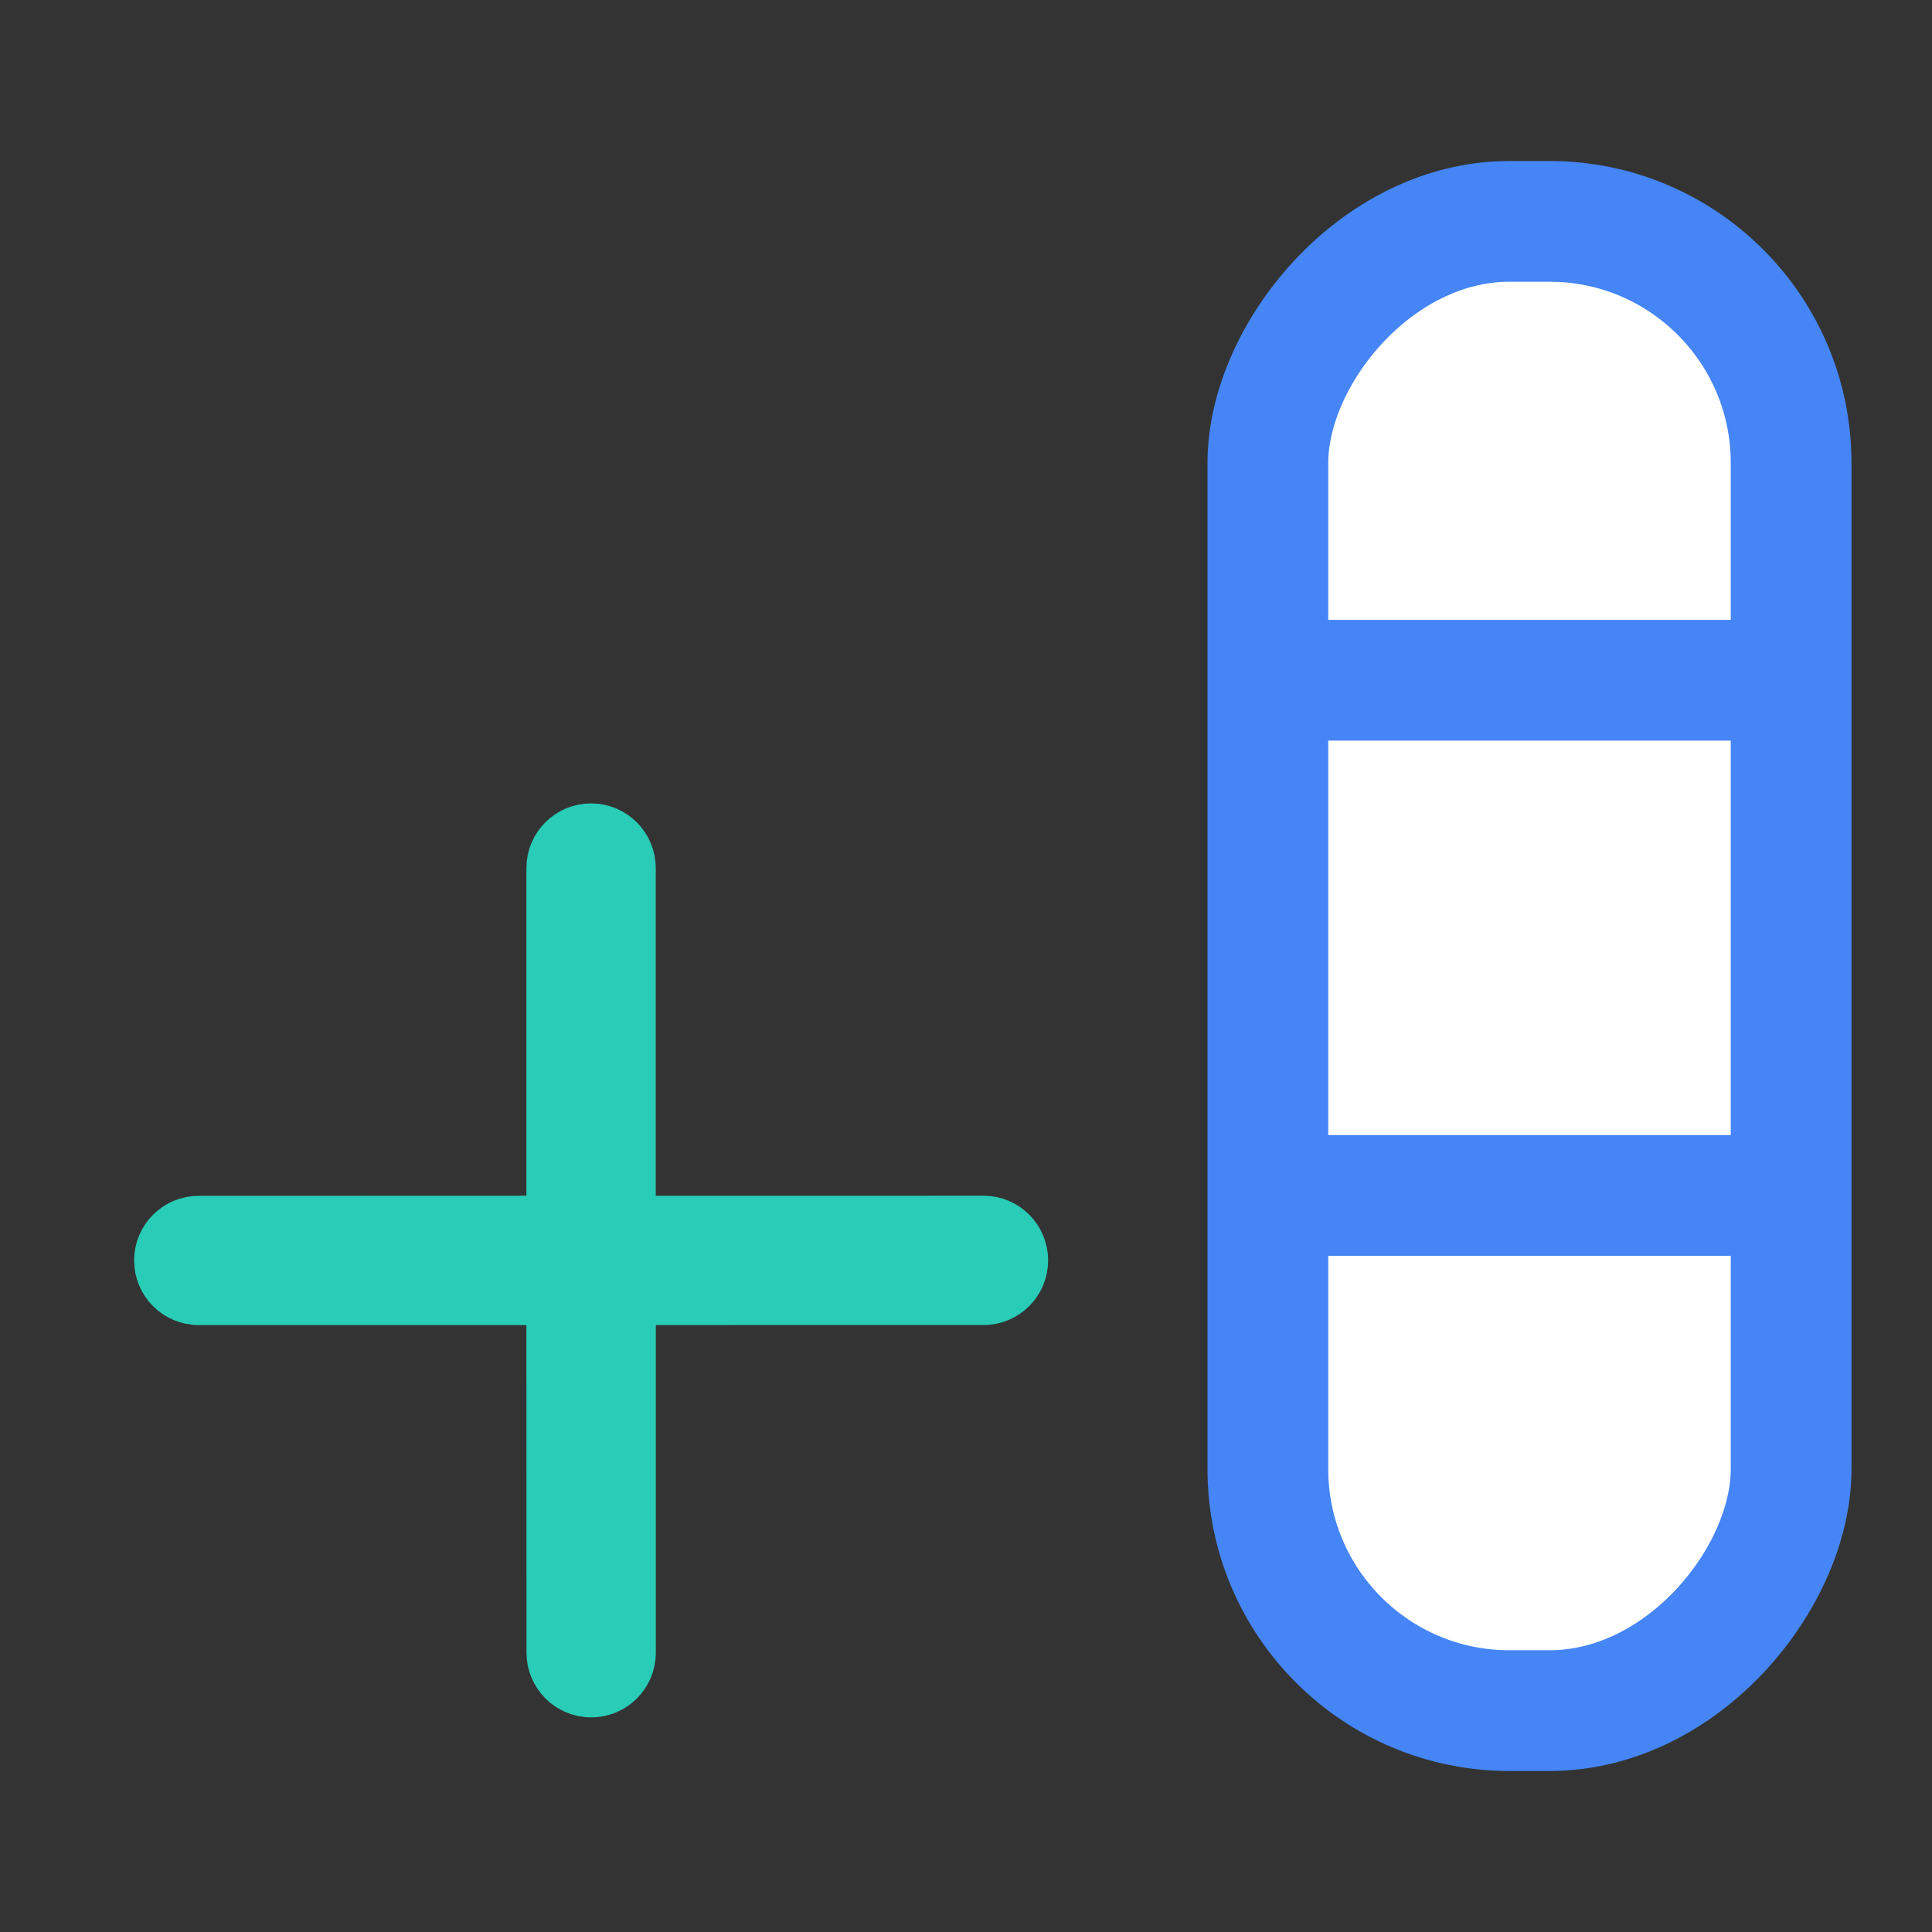 <?xml version="1.0" encoding="UTF-8"?>
<svg width="24px" height="24px" viewBox="0 0 24 24" version="1.1" xmlns="http://www.w3.org/2000/svg" xmlns:xlink="http://www.w3.org/1999/xlink">
    <rect x="0" y="0" width="24" height="24" fill="#333333" stroke="none"/>
    <!-- Generator: Sketch 54.1 (76490) - https://sketchapp.com -->
    <title>表格/添加/列-左</title>
    <desc>Created with Sketch.</desc>
    <g id="表格/添加/列-左" stroke="none" stroke-width="1" fill="none" fill-rule="evenodd">
        <rect id="矩形" fill="#000000" fill-rule="nonzero" opacity="0" x="0" y="0" width="24" height="24"></rect>
        <g id="编组-2" transform="translate(12, 12) scale(-1, 1) translate(-12, -12) translate(1, 2)">
            <g id="编组">
                <rect id="矩形" stroke="#4585F5" stroke-width="1.5" fill="#FFFFFF" x="0.75" y="0.75" width="6.5" height="18.5" rx="3"></rect>
                <rect id="矩形" fill="#4585F5" x="1" y="5.7" width="6" height="1.5"></rect>
                <rect id="矩形复制-2" fill="#4585F5" x="1" y="12.1" width="6" height="1.5"></rect>
            </g>
            <path d="M16.439,13.657 L19.495,10.602 C19.711,10.386 19.711,10.036 19.495,9.82 C19.279,9.603 18.928,9.603 18.712,9.82 L15.657,12.874 L12.602,9.819 C12.386,9.603 12.036,9.603 11.82,9.819 C11.604,10.035 11.604,10.385 11.82,10.602 L14.874,13.657 L11.819,16.712 C11.603,16.928 11.603,17.278 11.819,17.494 C11.927,17.602 12.069,17.656 12.21,17.656 C12.352,17.656 12.493,17.602 12.601,17.494 L15.657,14.44 L18.712,17.495 C18.82,17.603 18.961,17.657 19.103,17.657 C19.244,17.657 19.386,17.603 19.494,17.495 C19.71,17.279 19.71,16.928 19.494,16.712 L16.439,13.657 Z" id="路径" stroke="#29CCB6" stroke-width="0.5" fill="#29CCB6" fill-rule="nonzero" transform="translate(15.657, 13.657) rotate(-135) translate(-15.657, -13.657) "></path>
        </g>
    </g>
</svg>